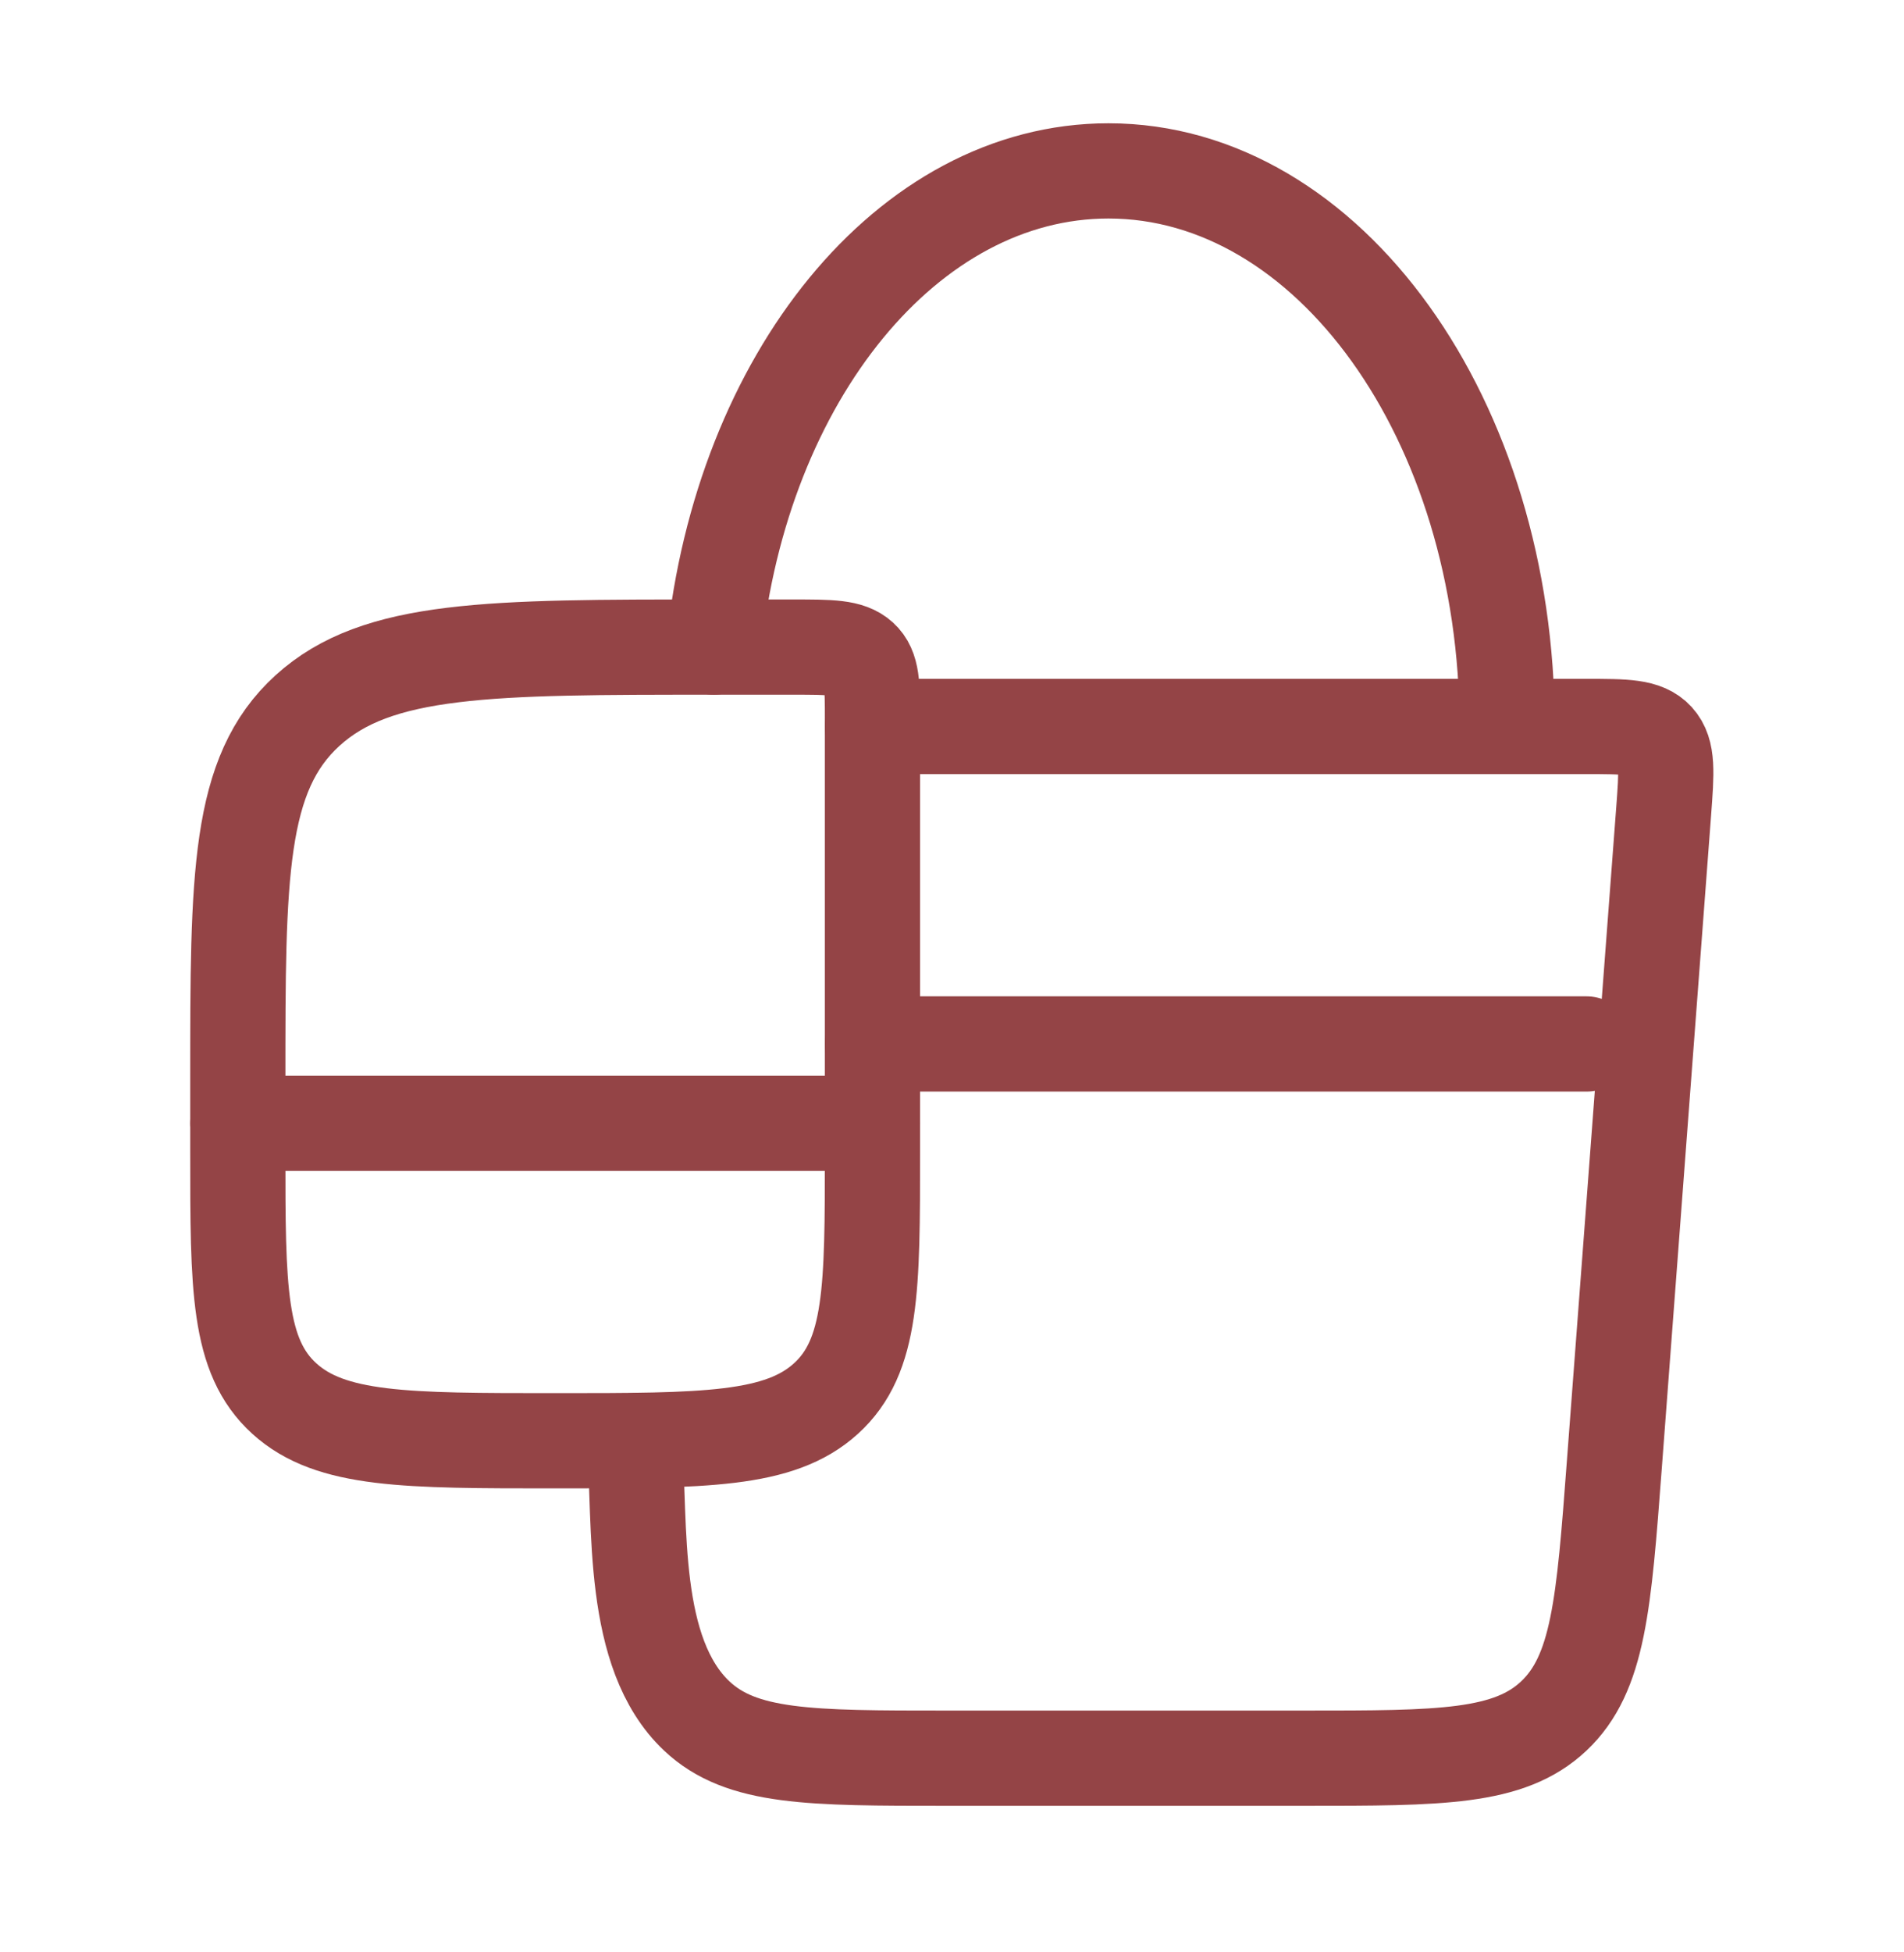<svg width="40" height="41" viewBox="0 0 40 41" fill="none" xmlns="http://www.w3.org/2000/svg">
<path d="M18.328 15.256H33.319C34.146 15.256 34.559 15.256 34.802 15.523C35.045 15.79 35.013 16.21 34.95 17.05L33.914 30.767C33.694 33.687 33.584 35.147 32.644 36.035C31.703 36.922 30.267 36.922 27.394 36.922H19.887C17.014 36.922 15.578 36.922 14.637 36.035C13.238 34.714 13.463 32.038 13.328 30.256" stroke="#944446" stroke-width="2" stroke-linecap="round" stroke-linejoin="round"/>
<path d="M18.329 15.104V24.195C18.329 27.052 18.329 28.481 17.353 29.369C16.377 30.256 14.806 30.256 11.663 30.256C8.52 30.256 6.949 30.256 5.972 29.369C4.996 28.481 4.996 27.052 4.996 24.195V22.68C4.996 18.395 4.996 16.252 6.461 14.921C7.925 13.589 10.282 13.589 14.996 13.589H16.663C17.448 13.589 17.841 13.589 18.085 13.811C18.329 14.033 18.329 14.39 18.329 15.104Z" stroke="#944446" stroke-width="2" stroke-linecap="round" stroke-linejoin="round"/>
<path d="M31.663 15.256C31.663 8.813 27.913 3.589 23.287 3.589C19.067 3.589 15.577 7.936 14.996 13.589" stroke="#944446" stroke-width="2" stroke-linecap="round" stroke-linejoin="round"/>
<path d="M4.996 23.589H18.329" stroke="#944446" stroke-width="2" stroke-linecap="round" stroke-linejoin="round"/>
<path d="M18.328 21.923H33.328" stroke="#944446" stroke-width="2" stroke-linecap="round" stroke-linejoin="round"/>
</svg>
